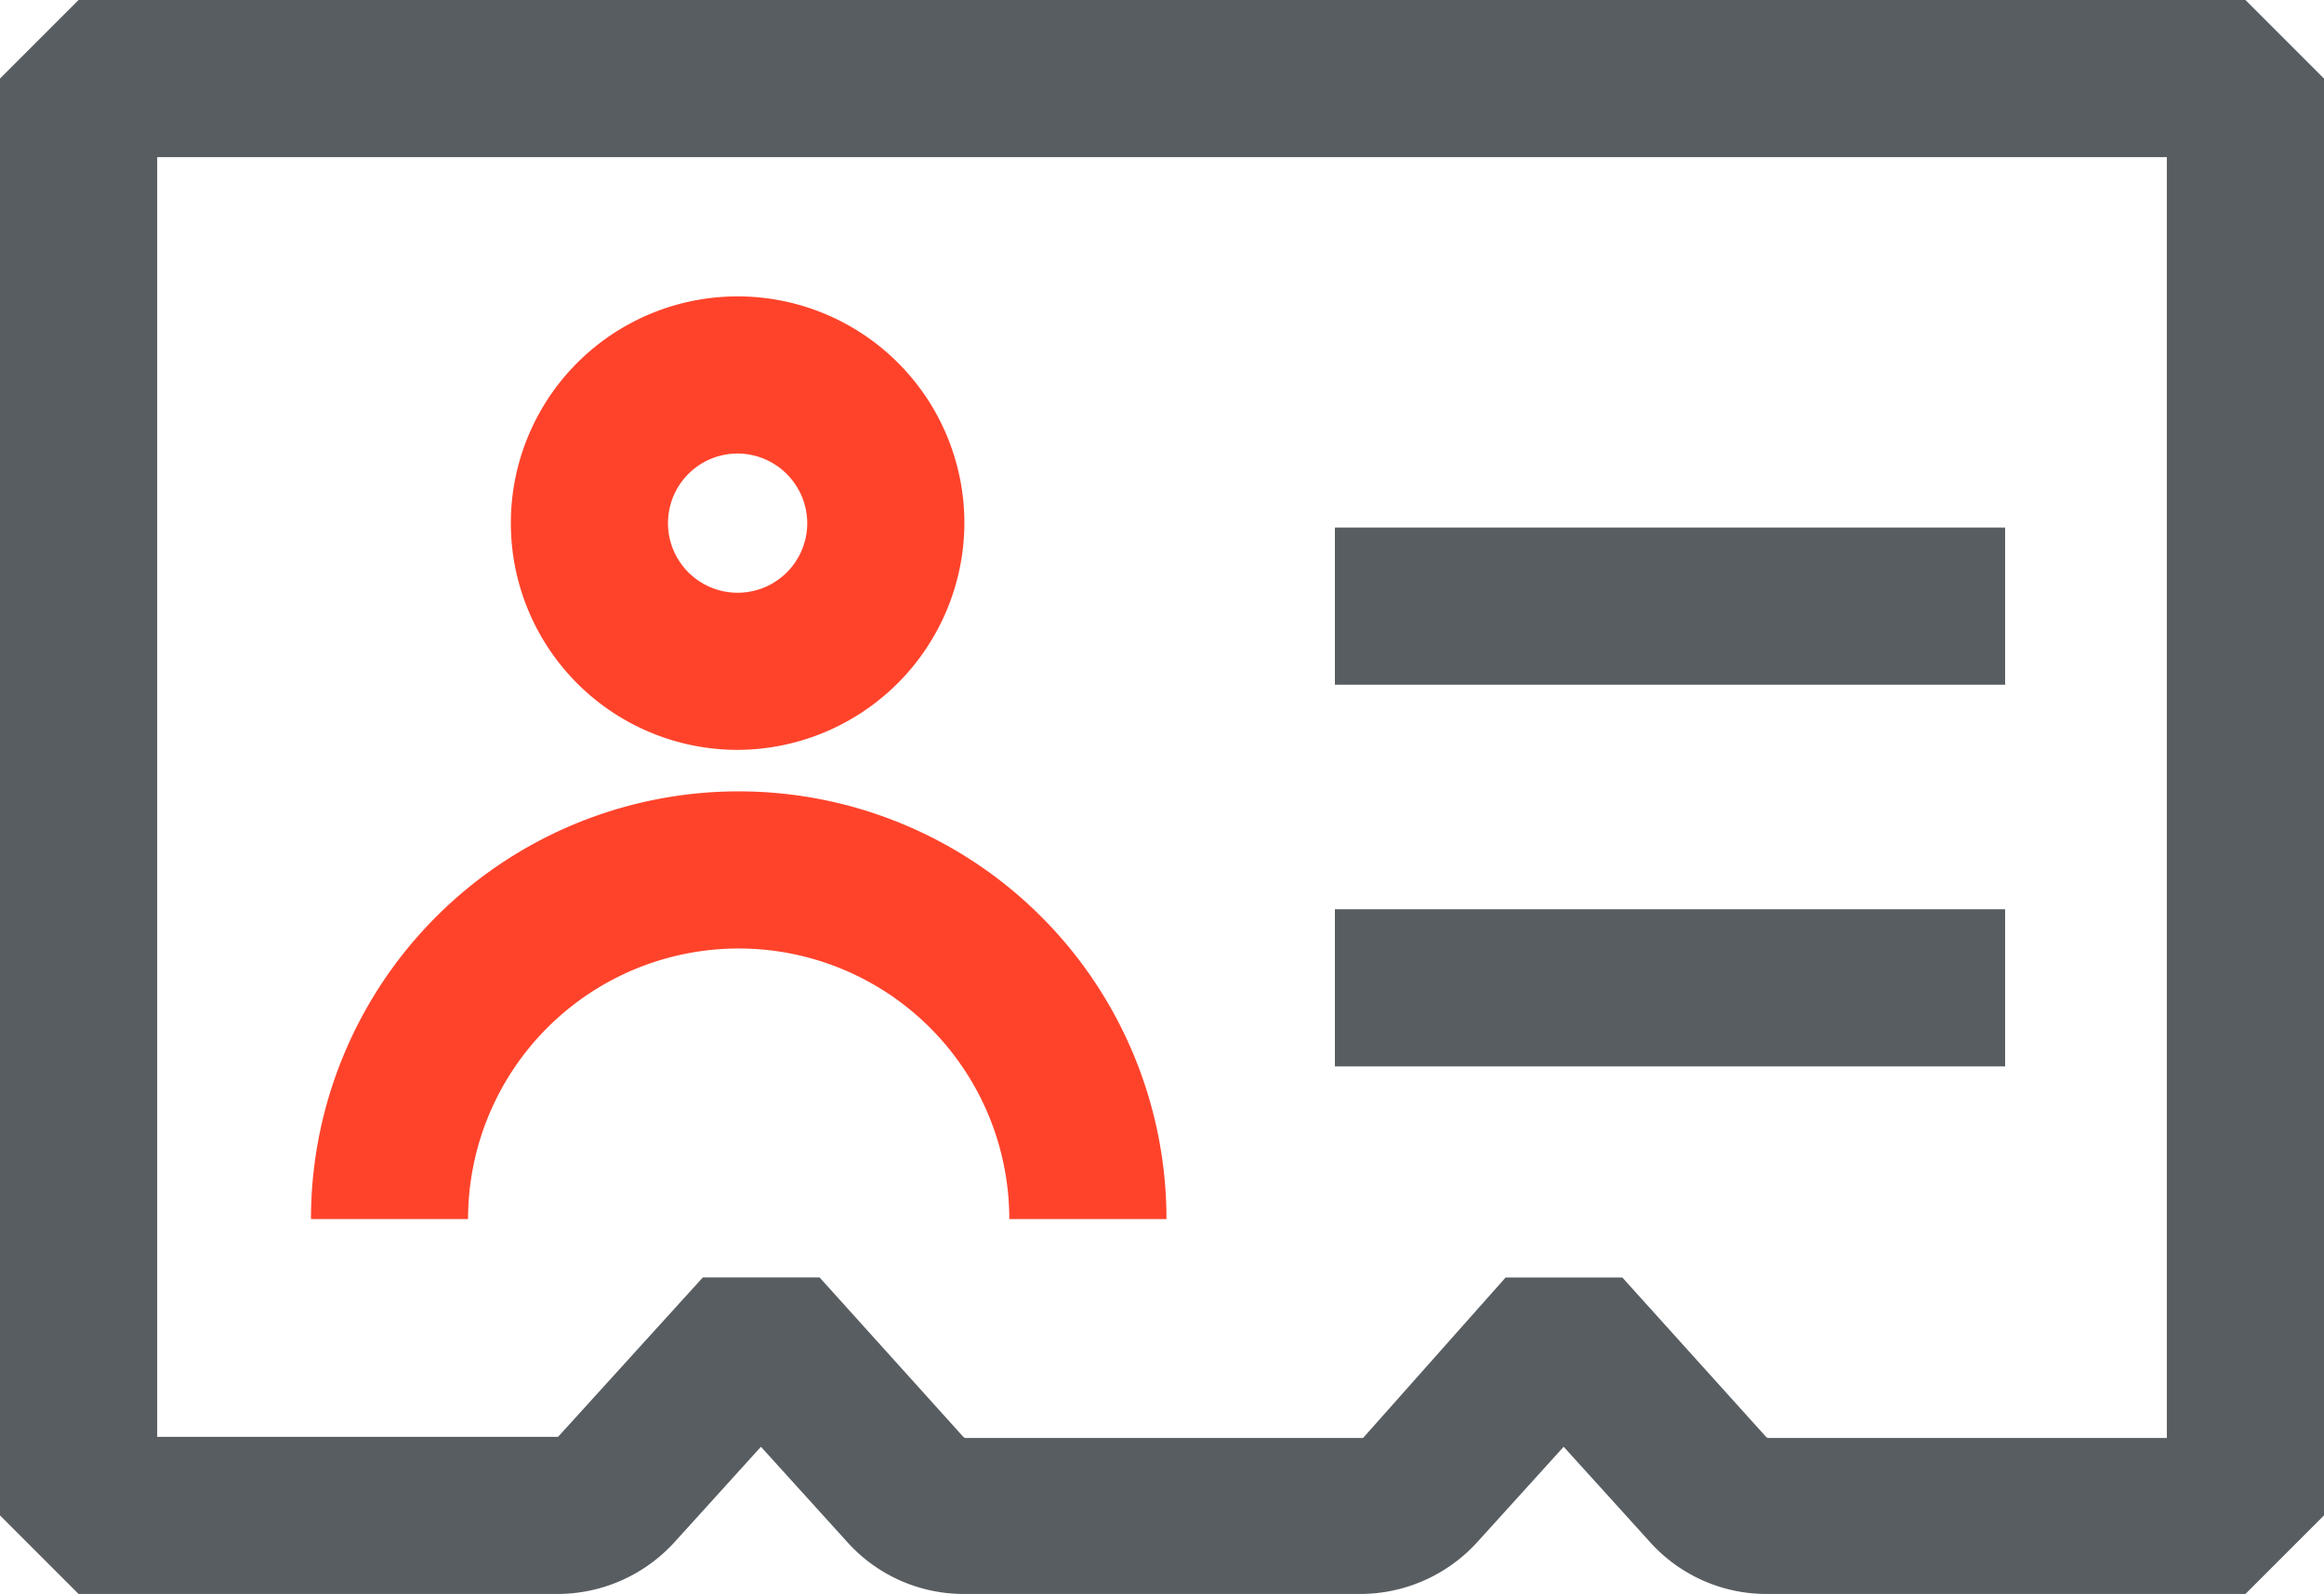 <svg xmlns="http://www.w3.org/2000/svg" viewBox="0 0 57.112 39.178">
  <defs>
    <style>
      .cls-1 {
        fill: #ff432b;
      }

      .cls-2 {
        fill: #585d61;
      }
    </style>
  </defs>
  <g id="Symbol_31_1" data-name="Symbol 31 – 1" transform="translate(-390.888 -458.264)">
    <g id="Group_1037" data-name="Group 1037" transform="translate(403.442 465.548)">
      <path id="Path_780" data-name="Path 780" class="cls-1" d="M51.073,37.547a5.573,5.573,0,1,1,5.573-5.573A5.593,5.593,0,0,1,51.073,37.547Zm0-7.284a1.711,1.711,0,1,0,1.711,1.711A1.719,1.719,0,0,0,51.073,30.263Z" transform="translate(-45.5 -26.4)"/>
    </g>
    <g id="Group_1038" data-name="Group 1038" transform="translate(398.53 477.687)">
      <path id="Path_781" data-name="Path 781" class="cls-1" d="M48.724,80.94H44.861a6.649,6.649,0,1,0-13.3,0H27.7a10.512,10.512,0,1,1,21.024,0Z" transform="translate(-27.7 -70.4)"/>
    </g>
    <g id="Group_1039" data-name="Group 1039" transform="translate(423.693 471.231)">
      <rect id="Rectangle_742" data-name="Rectangle 742" class="cls-2" width="16.471" height="3.863"/>
    </g>
    <g id="Group_1040" data-name="Group 1040" transform="translate(423.693 480.612)">
      <rect id="Rectangle_743" data-name="Rectangle 743" class="cls-2" width="16.471" height="3.863"/>
    </g>
    <g id="Group_1041" data-name="Group 1041" transform="translate(390.888 458.264)">
      <path id="Path_782" data-name="Path 782" class="cls-2" d="M55.181,39.178H43.427a3.848,3.848,0,0,1-2.9-1.3l-2.1-2.318-2.1,2.318a3.892,3.892,0,0,1-2.9,1.3H23.7a3.848,3.848,0,0,1-2.9-1.3l-2.1-2.318-2.1,2.318a3.892,3.892,0,0,1-2.9,1.3H1.931L0,37.247V1.931L1.931,0H55.181l1.931,1.931V37.247ZM37,31.4h2.869L43.4,35.316a.1.1,0,0,0,.055.028h9.795V3.863H3.863V35.316h9.822c.028,0,.028,0,.055-.028l3.532-3.89h2.869l3.532,3.918a.1.1,0,0,0,.055.028h9.739c.028,0,.028,0,.055-.028Z"/>
    </g>
  </g>
</svg>
